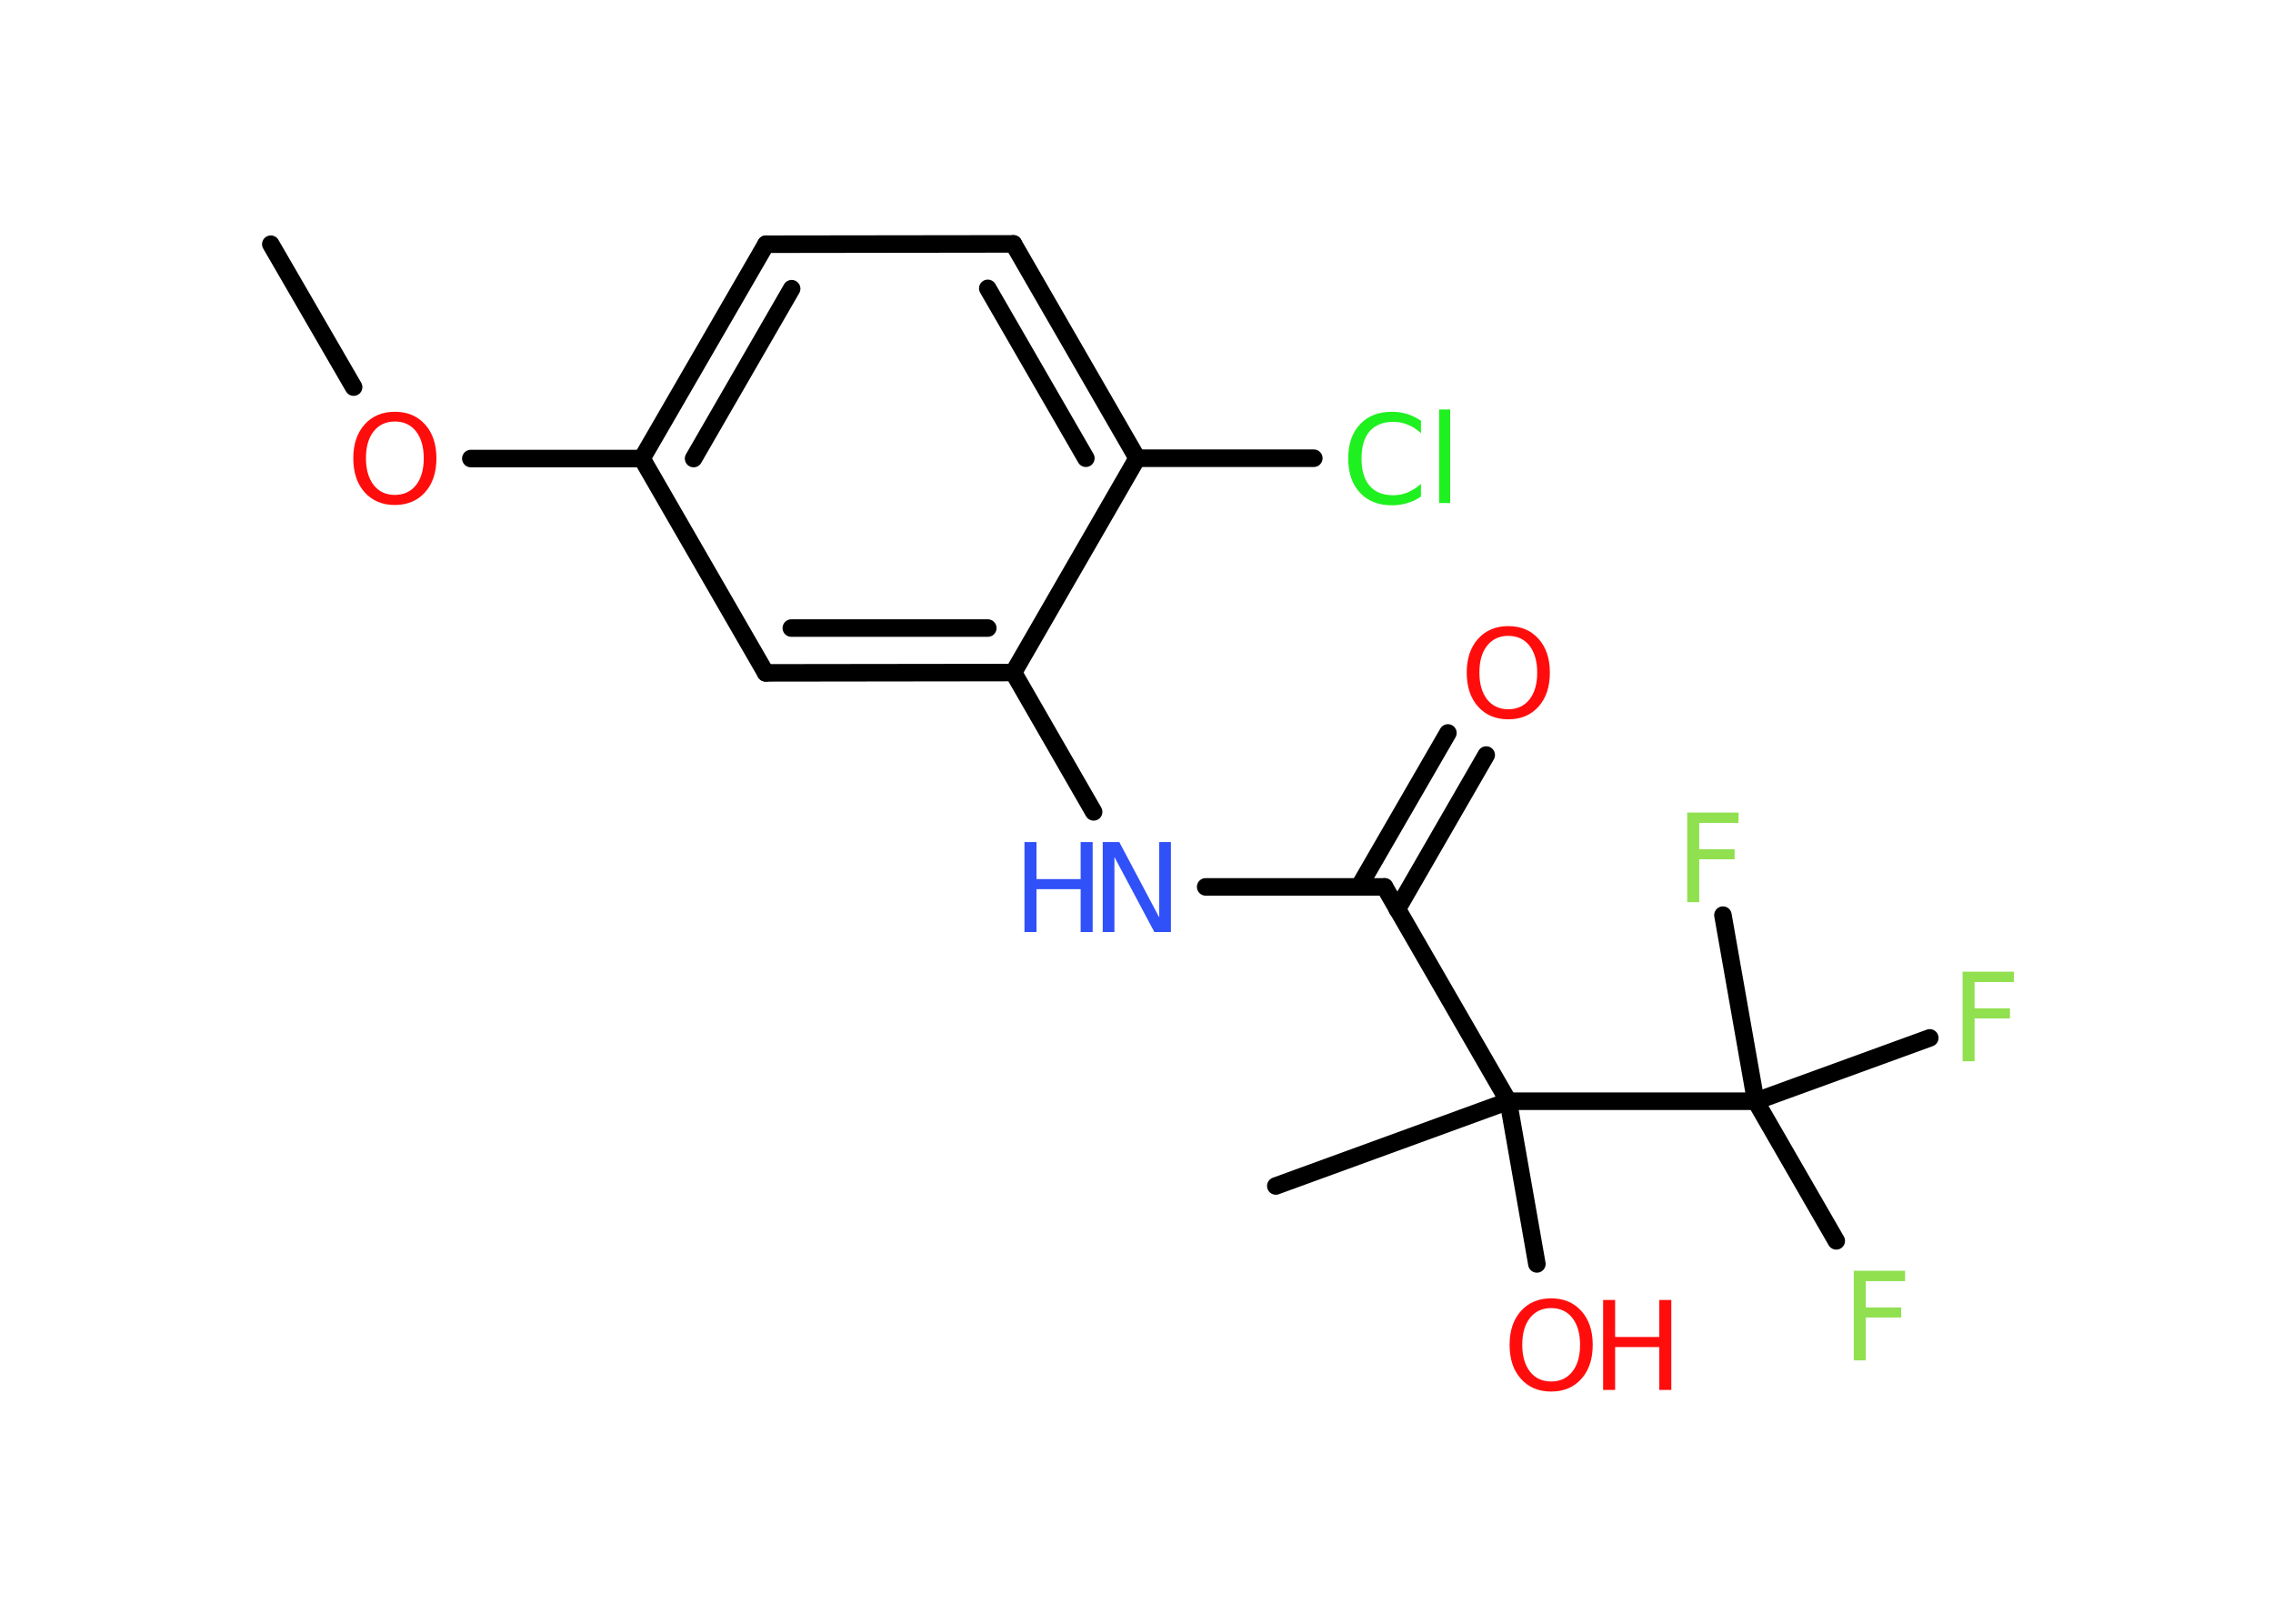 <?xml version='1.0' encoding='UTF-8'?>
<!DOCTYPE svg PUBLIC "-//W3C//DTD SVG 1.1//EN" "http://www.w3.org/Graphics/SVG/1.1/DTD/svg11.dtd">
<svg version='1.2' xmlns='http://www.w3.org/2000/svg' xmlns:xlink='http://www.w3.org/1999/xlink' width='70.0mm' height='50.0mm' viewBox='0 0 70.0 50.0'>
  <desc>Generated by the Chemistry Development Kit (http://github.com/cdk)</desc>
  <g stroke-linecap='round' stroke-linejoin='round' stroke='#000000' stroke-width='.54' fill='#FF0D0D'>
    <rect x='.0' y='.0' width='70.0' height='50.0' fill='#FFFFFF' stroke='none'/>
    <g id='mol1' class='mol'>
      <line id='mol1bnd1' class='bond' x1='8.34' y1='7.52' x2='10.89' y2='11.92'/>
      <line id='mol1bnd2' class='bond' x1='14.5' y1='14.12' x2='19.77' y2='14.12'/>
      <g id='mol1bnd3' class='bond'>
        <line x1='23.59' y1='7.52' x2='19.77' y2='14.12'/>
        <line x1='24.38' y1='8.89' x2='21.36' y2='14.12'/>
      </g>
      <line id='mol1bnd4' class='bond' x1='23.59' y1='7.52' x2='31.21' y2='7.51'/>
      <g id='mol1bnd5' class='bond'>
        <line x1='35.02' y1='14.11' x2='31.21' y2='7.51'/>
        <line x1='33.44' y1='14.11' x2='30.42' y2='8.88'/>
      </g>
      <line id='mol1bnd6' class='bond' x1='35.02' y1='14.11' x2='40.46' y2='14.11'/>
      <line id='mol1bnd7' class='bond' x1='35.02' y1='14.11' x2='31.21' y2='20.71'/>
      <line id='mol1bnd8' class='bond' x1='31.21' y1='20.71' x2='33.68' y2='25.0'/>
      <line id='mol1bnd9' class='bond' x1='37.13' y1='27.31' x2='42.64' y2='27.31'/>
      <g id='mol1bnd10' class='bond'>
        <line x1='41.85' y1='27.31' x2='44.59' y2='22.57'/>
        <line x1='43.03' y1='28.0' x2='45.77' y2='23.25'/>
      </g>
      <line id='mol1bnd11' class='bond' x1='42.64' y1='27.31' x2='46.45' y2='33.91'/>
      <line id='mol1bnd12' class='bond' x1='46.45' y1='33.91' x2='39.29' y2='36.52'/>
      <line id='mol1bnd13' class='bond' x1='46.45' y1='33.91' x2='47.33' y2='38.92'/>
      <line id='mol1bnd14' class='bond' x1='46.45' y1='33.91' x2='54.07' y2='33.91'/>
      <line id='mol1bnd15' class='bond' x1='54.07' y1='33.91' x2='56.55' y2='38.21'/>
      <line id='mol1bnd16' class='bond' x1='54.07' y1='33.91' x2='59.43' y2='31.96'/>
      <line id='mol1bnd17' class='bond' x1='54.07' y1='33.91' x2='53.06' y2='28.18'/>
      <g id='mol1bnd18' class='bond'>
        <line x1='23.58' y1='20.72' x2='31.21' y2='20.71'/>
        <line x1='24.37' y1='19.34' x2='30.42' y2='19.34'/>
      </g>
      <line id='mol1bnd19' class='bond' x1='19.77' y1='14.12' x2='23.58' y2='20.72'/>
      <path id='mol1atm2' class='atom' d='M12.16 12.98q-.41 .0 -.65 .3q-.24 .3 -.24 .83q.0 .52 .24 .83q.24 .3 .65 .3q.41 .0 .65 -.3q.24 -.3 .24 -.83q.0 -.52 -.24 -.83q-.24 -.3 -.65 -.3zM12.16 12.68q.58 .0 .93 .39q.35 .39 .35 1.04q.0 .66 -.35 1.05q-.35 .39 -.93 .39q-.58 .0 -.93 -.39q-.35 -.39 -.35 -1.05q.0 -.65 .35 -1.04q.35 -.39 .93 -.39z' stroke='none'/>
      <path id='mol1atm7' class='atom' d='M43.76 12.94v.4q-.19 -.18 -.4 -.26q-.21 -.09 -.45 -.09q-.47 .0 -.73 .29q-.25 .29 -.25 .84q.0 .55 .25 .84q.25 .29 .73 .29q.24 .0 .45 -.09q.21 -.09 .4 -.26v.39q-.2 .14 -.42 .2q-.22 .07 -.47 .07q-.63 .0 -.99 -.39q-.36 -.39 -.36 -1.05q.0 -.67 .36 -1.05q.36 -.39 .99 -.39q.25 .0 .47 .07q.22 .07 .41 .2zM44.32 12.61h.34v2.88h-.34v-2.88z' stroke='none' fill='#1FF01F'/>
      <g id='mol1atm9' class='atom'>
        <path d='M33.97 25.93h.5l1.23 2.32v-2.32h.36v2.77h-.51l-1.23 -2.31v2.31h-.36v-2.77z' stroke='none' fill='#3050F8'/>
        <path d='M31.55 25.93h.37v1.14h1.36v-1.14h.37v2.77h-.37v-1.32h-1.36v1.32h-.37v-2.77z' stroke='none' fill='#3050F8'/>
      </g>
      <path id='mol1atm11' class='atom' d='M46.45 19.58q-.41 .0 -.65 .3q-.24 .3 -.24 .83q.0 .52 .24 .83q.24 .3 .65 .3q.41 .0 .65 -.3q.24 -.3 .24 -.83q.0 -.52 -.24 -.83q-.24 -.3 -.65 -.3zM46.45 19.28q.58 .0 .93 .39q.35 .39 .35 1.04q.0 .66 -.35 1.05q-.35 .39 -.93 .39q-.58 .0 -.93 -.39q-.35 -.39 -.35 -1.05q.0 -.65 .35 -1.04q.35 -.39 .93 -.39z' stroke='none'/>
      <g id='mol1atm14' class='atom'>
        <path d='M47.77 40.28q-.41 .0 -.65 .3q-.24 .3 -.24 .83q.0 .52 .24 .83q.24 .3 .65 .3q.41 .0 .65 -.3q.24 -.3 .24 -.83q.0 -.52 -.24 -.83q-.24 -.3 -.65 -.3zM47.77 39.98q.58 .0 .93 .39q.35 .39 .35 1.04q.0 .66 -.35 1.05q-.35 .39 -.93 .39q-.58 .0 -.93 -.39q-.35 -.39 -.35 -1.05q.0 -.65 .35 -1.04q.35 -.39 .93 -.39z' stroke='none'/>
        <path d='M49.37 40.03h.37v1.14h1.36v-1.14h.37v2.77h-.37v-1.32h-1.36v1.32h-.37v-2.77z' stroke='none'/>
      </g>
      <path id='mol1atm16' class='atom' d='M57.08 39.13h1.59v.32h-1.21v.81h1.09v.31h-1.09v1.32h-.37v-2.77z' stroke='none' fill='#90E050'/>
      <path id='mol1atm17' class='atom' d='M60.43 29.92h1.59v.32h-1.21v.81h1.09v.31h-1.09v1.32h-.37v-2.77z' stroke='none' fill='#90E050'/>
      <path id='mol1atm18' class='atom' d='M51.95 25.02h1.59v.32h-1.21v.81h1.09v.31h-1.09v1.32h-.37v-2.77z' stroke='none' fill='#90E050'/>
    </g>
  </g>
</svg>
